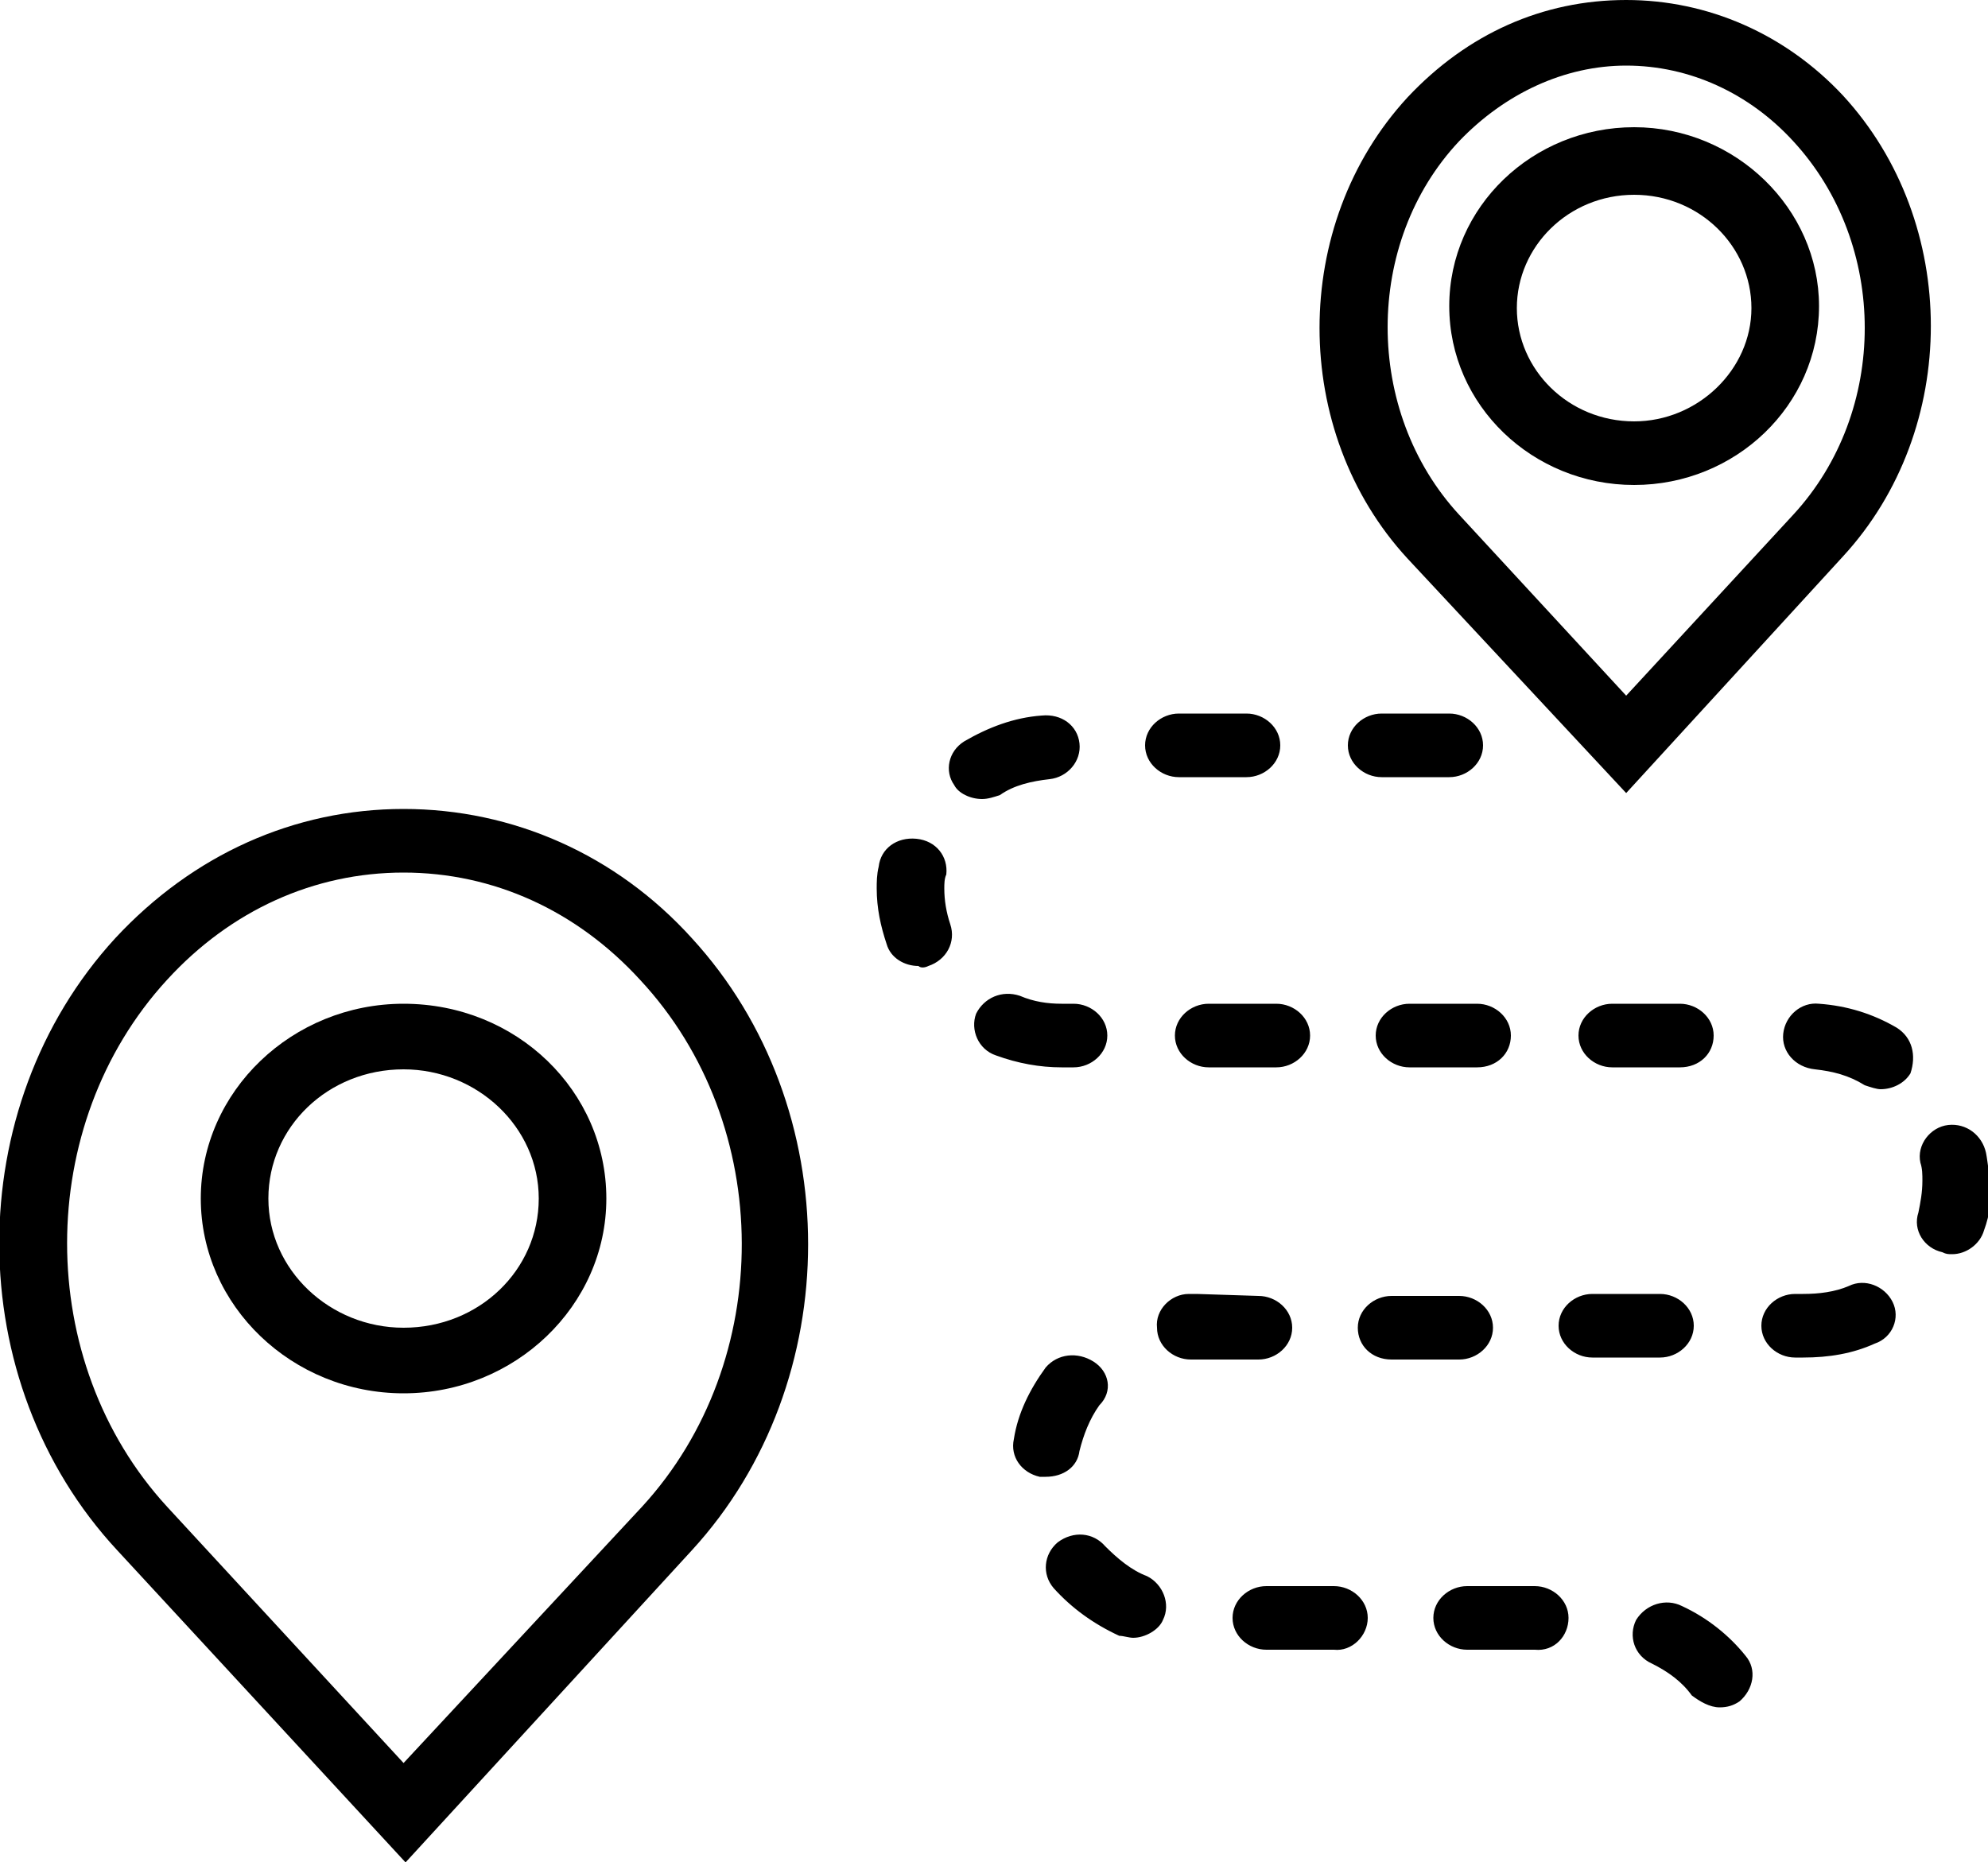 <svg xmlns="http://www.w3.org/2000/svg" viewBox="0 0 100 93.7"><title>Pathway Icon</title>
						<path d="M32.3 75.8l-12 12.9L8.4 75.8c-6.7-7.3-6.7-19.2 0-26.5 3.2-3.5 7.4-5.4 11.9-5.4s8.7 1.9 11.9 5.4c6.8 7.3 6.8 19.2.1 26.5m2.5-28.6c-3.8-4.2-9-6.5-14.5-6.5S9.7 43 5.8 47.2C-2 55.7-2 69.5 5.9 78l14.5 15.7L34.8 78c7.8-8.5 7.8-22.3 0-30.8M73.4 7.1c2.3-2.4 5.3-3.8 8.4-3.8 3.2 0 6.2 1.4 8.4 3.8 4.8 5.2 4.8 13.6 0 18.8L81.8 35l-8.4-9.1c-4.8-5.2-4.8-13.7 0-18.8m8.4 32.8L92.7 28c5.9-6.4 5.9-16.8 0-23.2C89.8 1.7 85.9 0 81.8 0c-4.2 0-8 1.7-11 4.9-5.9 6.4-5.9 16.8 0 23.2l11 11.8zM53.4 50.5c-.7 0-1.4-.1-2.1-.4-.9-.3-1.8.1-2.2.9-.3.8.1 1.8 1 2.1 1.1.4 2.2.6 3.3.6h.6c.9 0 1.7-.7 1.7-1.6 0-.9-.8-1.6-1.7-1.6h-.6zM49.4 40.2c.3 0 .6-.1.9-.2.7-.5 1.6-.7 2.5-.8.9-.1 1.6-.9 1.5-1.8-.1-.9-.9-1.5-1.9-1.4-1.4.1-2.7.6-3.9 1.3-.8.5-1 1.5-.5 2.2.2.4.8.7 1.4.7M59.3 39.1h3.4c.9 0 1.7-.7 1.7-1.6 0-.9-.8-1.6-1.7-1.6h-3.4c-.9 0-1.7.7-1.7 1.6 0 .9.8 1.6 1.7 1.6M80.1 65.1c-.9 0-1.7.7-1.7 1.6 0 .9.8 1.6 1.7 1.6h3.4c.9 0 1.7-.7 1.7-1.6 0-.9-.8-1.6-1.7-1.6h-3.4zM72.9 39.1c.9 0 1.7-.7 1.7-1.6 0-.9-.8-1.6-1.7-1.6h-3.4c-.9 0-1.7.7-1.7 1.6 0 .9.8 1.6 1.7 1.6h3.4zM70 68.4h3.4c.9 0 1.7-.7 1.7-1.6 0-.9-.8-1.6-1.7-1.6H70c-.9 0-1.7.7-1.7 1.6 0 .9.7 1.6 1.7 1.6M60.2 65.1h-.4c-.9 0-1.7.8-1.6 1.7 0 .9.8 1.6 1.7 1.6h3.4c.9 0 1.7-.7 1.7-1.6 0-.9-.8-1.6-1.7-1.6l-3.1-.1zM86.2 52.1c0-.9-.8-1.6-1.7-1.6h-3.4c-.9 0-1.7.7-1.7 1.6 0 .9.8 1.6 1.7 1.6h3.4c1 0 1.7-.7 1.7-1.6M60.8 50.5c-.9 0-1.7.7-1.7 1.6 0 .9.8 1.6 1.7 1.6h3.4c.9 0 1.7-.7 1.7-1.6 0-.9-.8-1.6-1.7-1.6h-3.4zM76 52.1c0-.9-.8-1.6-1.7-1.6h-3.4c-.9 0-1.7.7-1.7 1.6 0 .9.8 1.6 1.7 1.6h3.4c1 0 1.7-.7 1.7-1.6M54.3 73c.2-.8.5-1.6 1-2.3.7-.7.5-1.7-.3-2.2-.8-.5-1.8-.4-2.4.3-.8 1.1-1.4 2.3-1.6 3.6-.2.9.4 1.7 1.3 1.9h.3c.9 0 1.6-.5 1.7-1.3M78.9 81.4c0-.9-.8-1.6-1.7-1.6h-3.4c-.9 0-1.7.7-1.7 1.6 0 .9.8 1.6 1.7 1.6h3.4c1 .1 1.7-.7 1.7-1.6M86.5 85.9c.4 0 .7-.1 1-.3.7-.6.9-1.6.3-2.3-.8-1-1.9-1.9-3.2-2.5-.8-.4-1.8-.1-2.3.7-.4.8-.1 1.8.8 2.2.8.4 1.5.9 2 1.6.4.3.9.6 1.4.6M93 64.7c-.7.3-1.5.4-2.3.4h-.4c-.9 0-1.7.7-1.7 1.6 0 .9.8 1.6 1.7 1.6h.4c1.3 0 2.5-.2 3.6-.7.9-.3 1.3-1.3.9-2.1s-1.4-1.2-2.2-.8M99.9 58c-.2-.9-1-1.5-1.9-1.4-.9.1-1.6 1-1.4 1.9.1.3.1.6.1.9 0 .6-.1 1.1-.2 1.6-.3.9.3 1.8 1.2 2 .2.1.3.1.5.1.7 0 1.4-.5 1.6-1.2.3-.8.4-1.7.4-2.5-.2-.4-.2-.9-.3-1.4M95.4 51.7c-1.2-.7-2.5-1.1-3.9-1.2-.9-.1-1.7.6-1.8 1.5-.1.9.6 1.7 1.6 1.8.9.1 1.7.3 2.5.8.3.1.6.2.8.2.6 0 1.2-.3 1.5-.8.3-.9.1-1.8-.7-2.3M46.7 48.6c.9-.3 1.4-1.2 1.1-2.1-.2-.6-.3-1.2-.3-1.8 0-.2 0-.5.1-.7.1-.9-.5-1.7-1.5-1.8-1-.1-1.8.5-1.9 1.4-.1.4-.1.8-.1 1.1 0 1 .2 1.9.5 2.8.2.7.9 1.1 1.6 1.1.1.1.3.1.5 0M57 82.4c.6 0 1.3-.4 1.5-.9.4-.8 0-1.8-.8-2.2-.8-.3-1.5-.9-2.1-1.5-.6-.7-1.6-.8-2.4-.2-.7.6-.8 1.6-.2 2.3.9 1 2 1.8 3.3 2.4.2 0 .5.1.7.1M68.8 81.4c0-.9-.8-1.6-1.7-1.6h-3.4c-.9 0-1.7.7-1.7 1.6 0 .9.8 1.6 1.7 1.6h3.4c.9.1 1.7-.7 1.7-1.6"></path>
						<path d="M82.2 9.8c3.3 0 5.9 2.6 5.9 5.7s-2.7 5.7-5.9 5.7c-3.3 0-5.9-2.6-5.9-5.7s2.6-5.7 5.9-5.7m0 14.6c5.1 0 9.3-4 9.3-9 0-4.9-4.2-9-9.3-9-5.1 0-9.3 4-9.3 9s4.2 9 9.3 9M20.3 66.8c-3.7 0-6.8-2.9-6.8-6.5s3-6.5 6.8-6.5c3.7 0 6.8 2.9 6.8 6.5s-3 6.5-6.8 6.5m0-16.3c-5.6 0-10.2 4.4-10.2 9.8s4.6 9.8 10.2 9.8 10.2-4.4 10.2-9.8-4.5-9.8-10.2-9.8"></path>
					</svg>